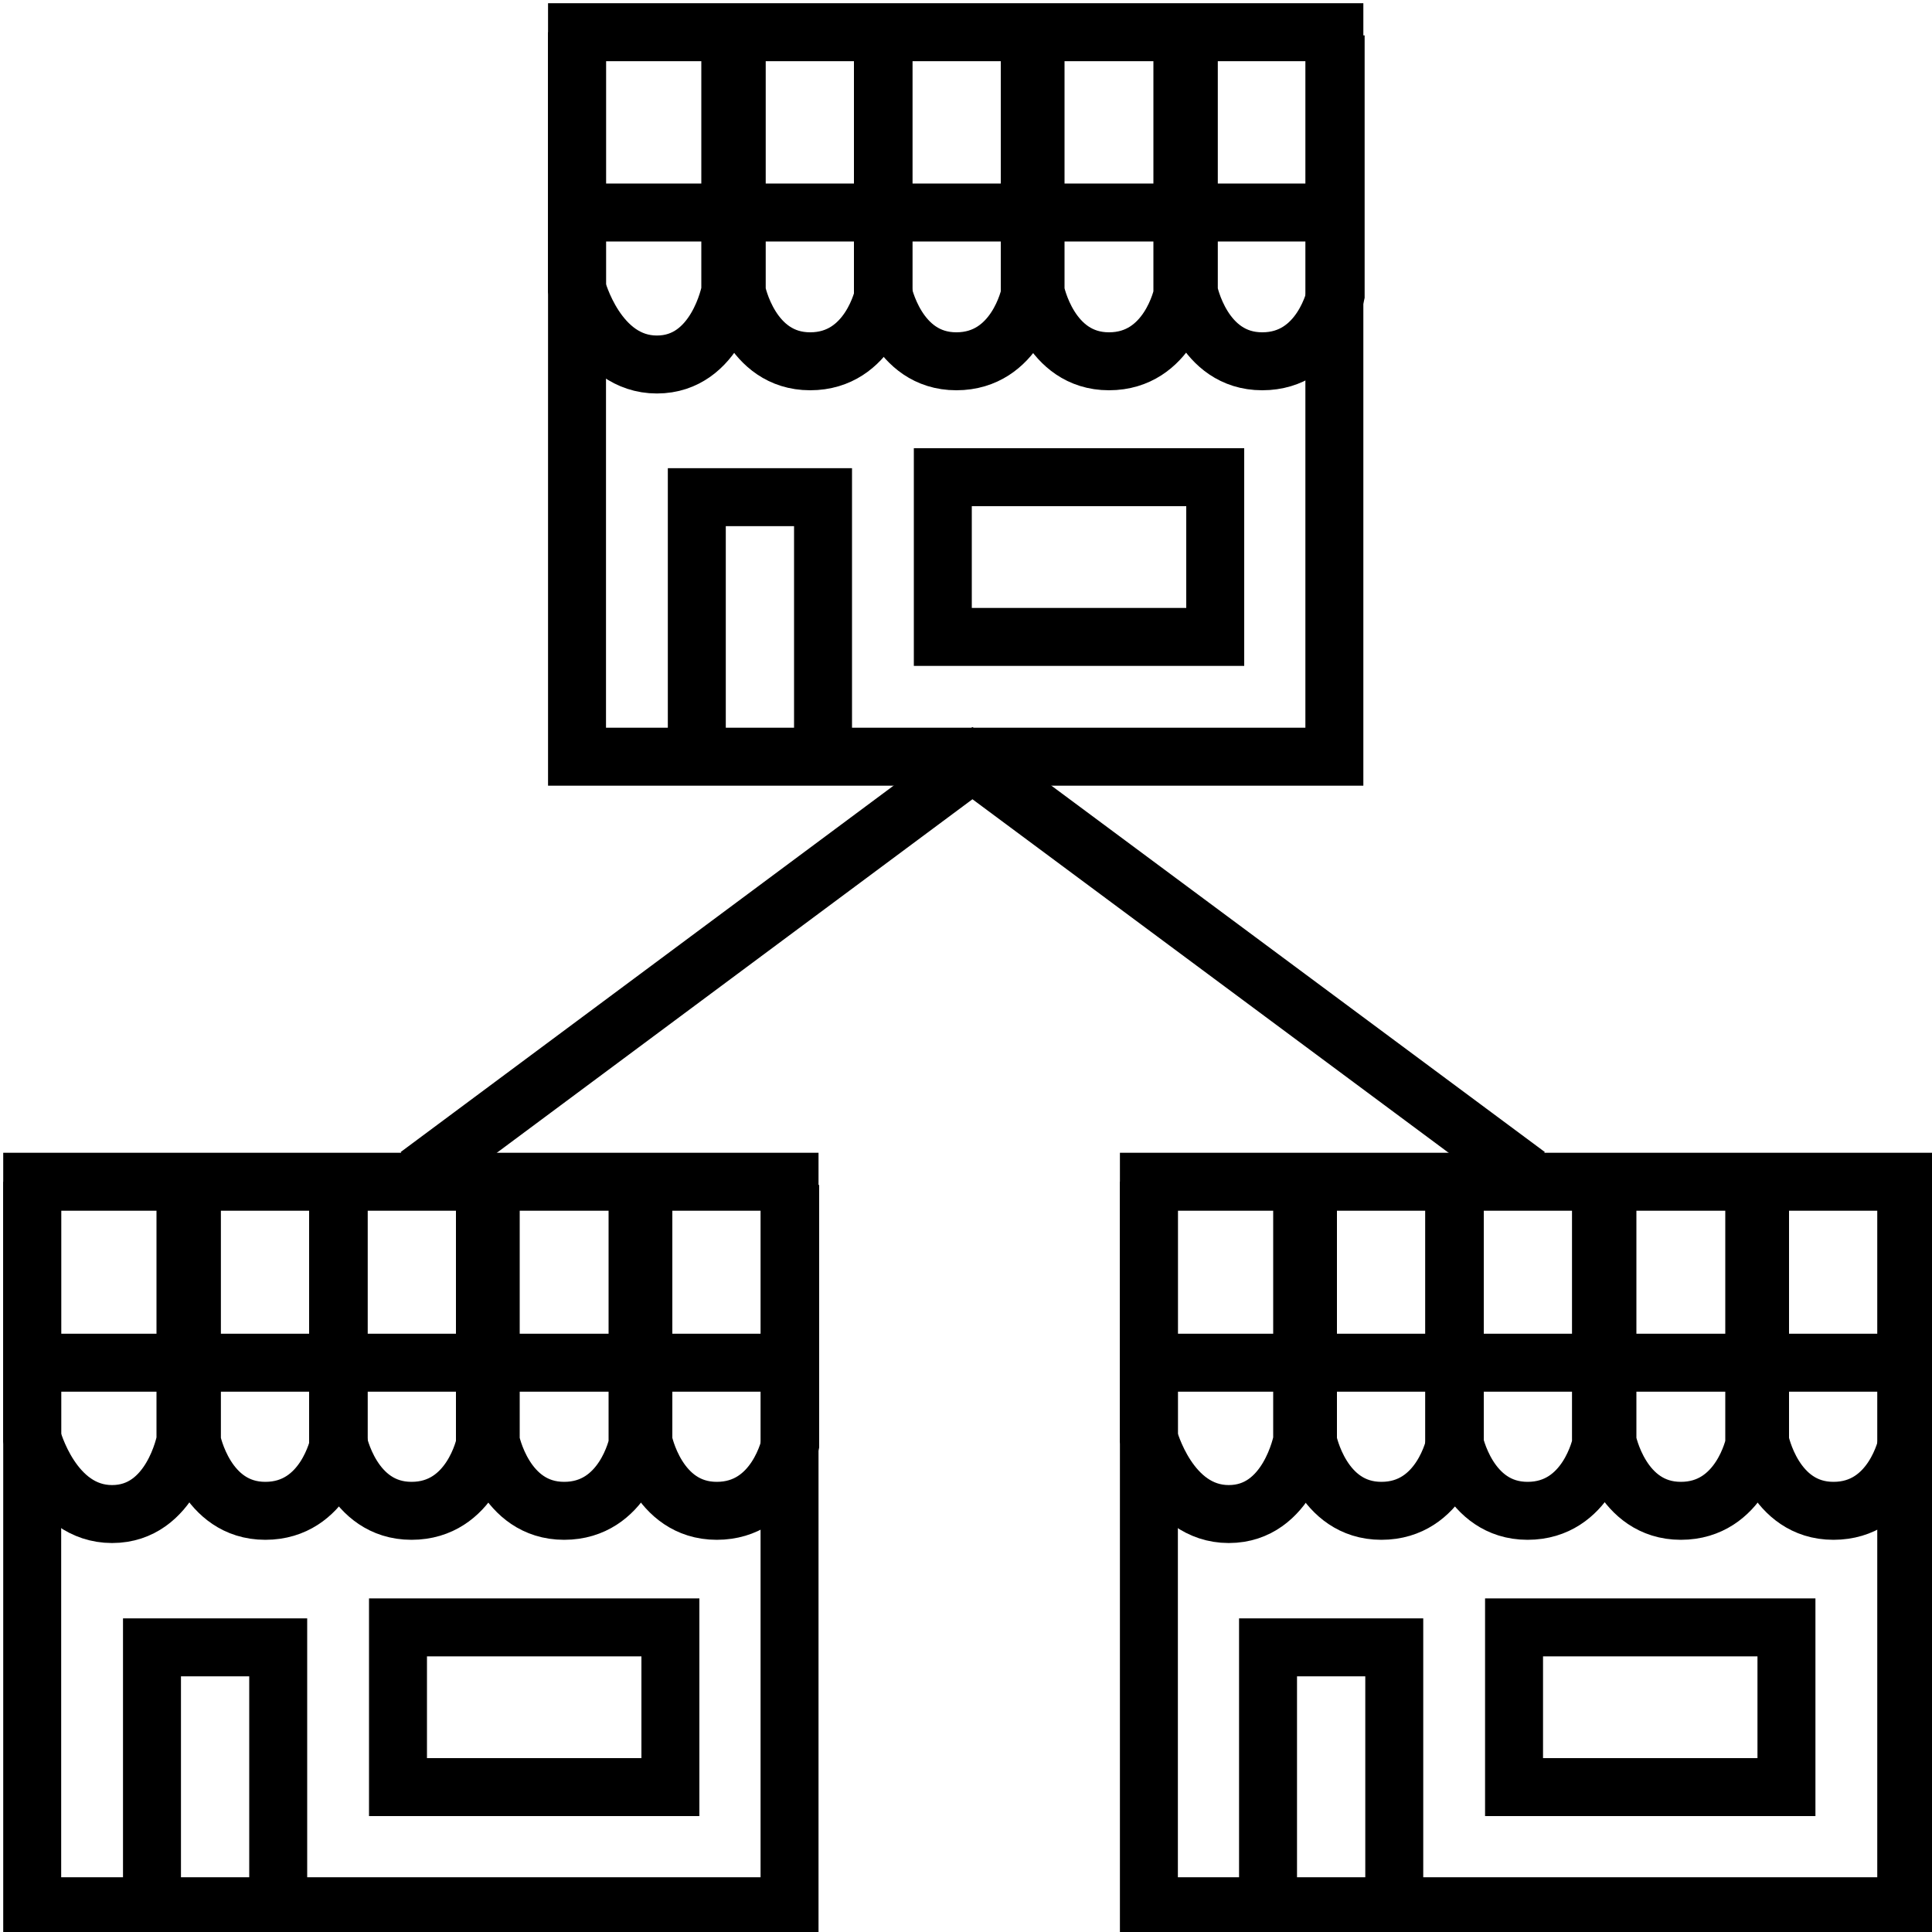 <?xml version="1.0" encoding="utf-8"?>
<!-- Generator: Adobe Illustrator 22.0.1, SVG Export Plug-In . SVG Version: 6.00 Build 0)  -->
<svg version="1.1" id="Слой_2" xmlns="http://www.w3.org/2000/svg" xmlns:xlink="http://www.w3.org/1999/xlink" x="0px" y="0px"
	 viewBox="0 0 300 300" style="enable-background:new 0 0 300 300;" xml:space="preserve">
<style type="text/css">
	.st0{fill:none;stroke:#000000;stroke-width:9;stroke-miterlimit:10;}
</style>
<g>
	<rect x="89.6" y="5" class="st0" width="117.6" height="112.5"/>
	<polyline class="st0" points="108.2,116.4 108.2,77.2 127.8,77.2 127.8,116.4 	"/>
	<rect x="146.4" y="74.1" class="st0" width="42.3" height="24.8"/>
	<line class="st0" x1="89.6" y1="33" x2="204.2" y2="33"/>
	<path class="st0" d="M89.6,5v39.8c0,0,3.1,11.8,12.4,11.8s11.4-11.4,11.4-11.4V5"/>
	<path class="st0" d="M114.4,5.5v39.8c0,0,2.1,10.8,11.4,10.8s11.4-10.3,11.4-10.3V5.5"/>
	<path class="st0" d="M137.1,5.5v39.8c0,0,2.1,10.8,11.4,10.8s11.4-10.3,11.4-10.3V5.5"/>
	<path class="st0" d="M160.8,5.5v39.8c0,0,2.1,10.8,11.4,10.8s11.4-10.3,11.4-10.3V5.5"/>
	<path class="st0" d="M184.6,5.5v39.8c0,0,2.1,10.8,11.4,10.8s11.4-10.3,11.4-10.3V5.5"/>
</g>
<g>
	<rect x="5" y="183.5" class="st0" width="117.6" height="112.5"/>
	<polyline class="st0" points="23.6,295 23.6,255.8 43.2,255.8 43.2,295 	"/>
	<rect x="61.8" y="252.7" class="st0" width="42.3" height="24.8"/>
	<line class="st0" x1="5" y1="211.6" x2="119.5" y2="211.6"/>
	<path class="st0" d="M5,183.5v39.8c0,0,3.1,11.8,12.4,11.8s11.4-11.4,11.4-11.4v-40.2"/>
	<path class="st0" d="M29.8,184v39.8c0,0,2.1,10.8,11.4,10.8s11.4-10.3,11.4-10.3V184"/>
	<path class="st0" d="M52.5,184v39.8c0,0,2.1,10.8,11.4,10.8s11.4-10.3,11.4-10.3V184"/>
	<path class="st0" d="M76.2,184v39.8c0,0,2.1,10.8,11.4,10.8s11.4-10.3,11.4-10.3V184"/>
	<path class="st0" d="M99.9,184v39.8c0,0,2.1,10.8,11.4,10.8s11.4-10.3,11.4-10.3V184"/>
</g>
<g>
	<rect x="178.4" y="183.5" class="st0" width="117.6" height="112.5"/>
	<polyline class="st0" points="196.9,295 196.9,255.8 216.5,255.8 216.5,295 	"/>
	<rect x="235.1" y="252.7" class="st0" width="42.3" height="24.8"/>
	<line class="st0" x1="178.4" y1="211.6" x2="292.9" y2="211.6"/>
	<path class="st0" d="M178.4,183.5v39.8c0,0,3.1,11.8,12.4,11.8c9.3,0,11.4-11.4,11.4-11.4v-40.2"/>
	<path class="st0" d="M203.1,184v39.8c0,0,2.1,10.8,11.4,10.8c9.3,0,11.4-10.3,11.4-10.3V184"/>
	<path class="st0" d="M225.8,184v39.8c0,0,2.1,10.8,11.4,10.8s11.4-10.3,11.4-10.3V184"/>
	<path class="st0" d="M249.6,184v39.8c0,0,2.1,10.8,11.4,10.8s11.4-10.3,11.4-10.3V184"/>
	<path class="st0" d="M273.3,184v39.8c0,0,2.1,10.8,11.4,10.8s11.4-10.3,11.4-10.3V184"/>
</g>
<polyline class="st0" points="64.9,182.5 151,118.5 237.2,182.5 "/>
</svg>

